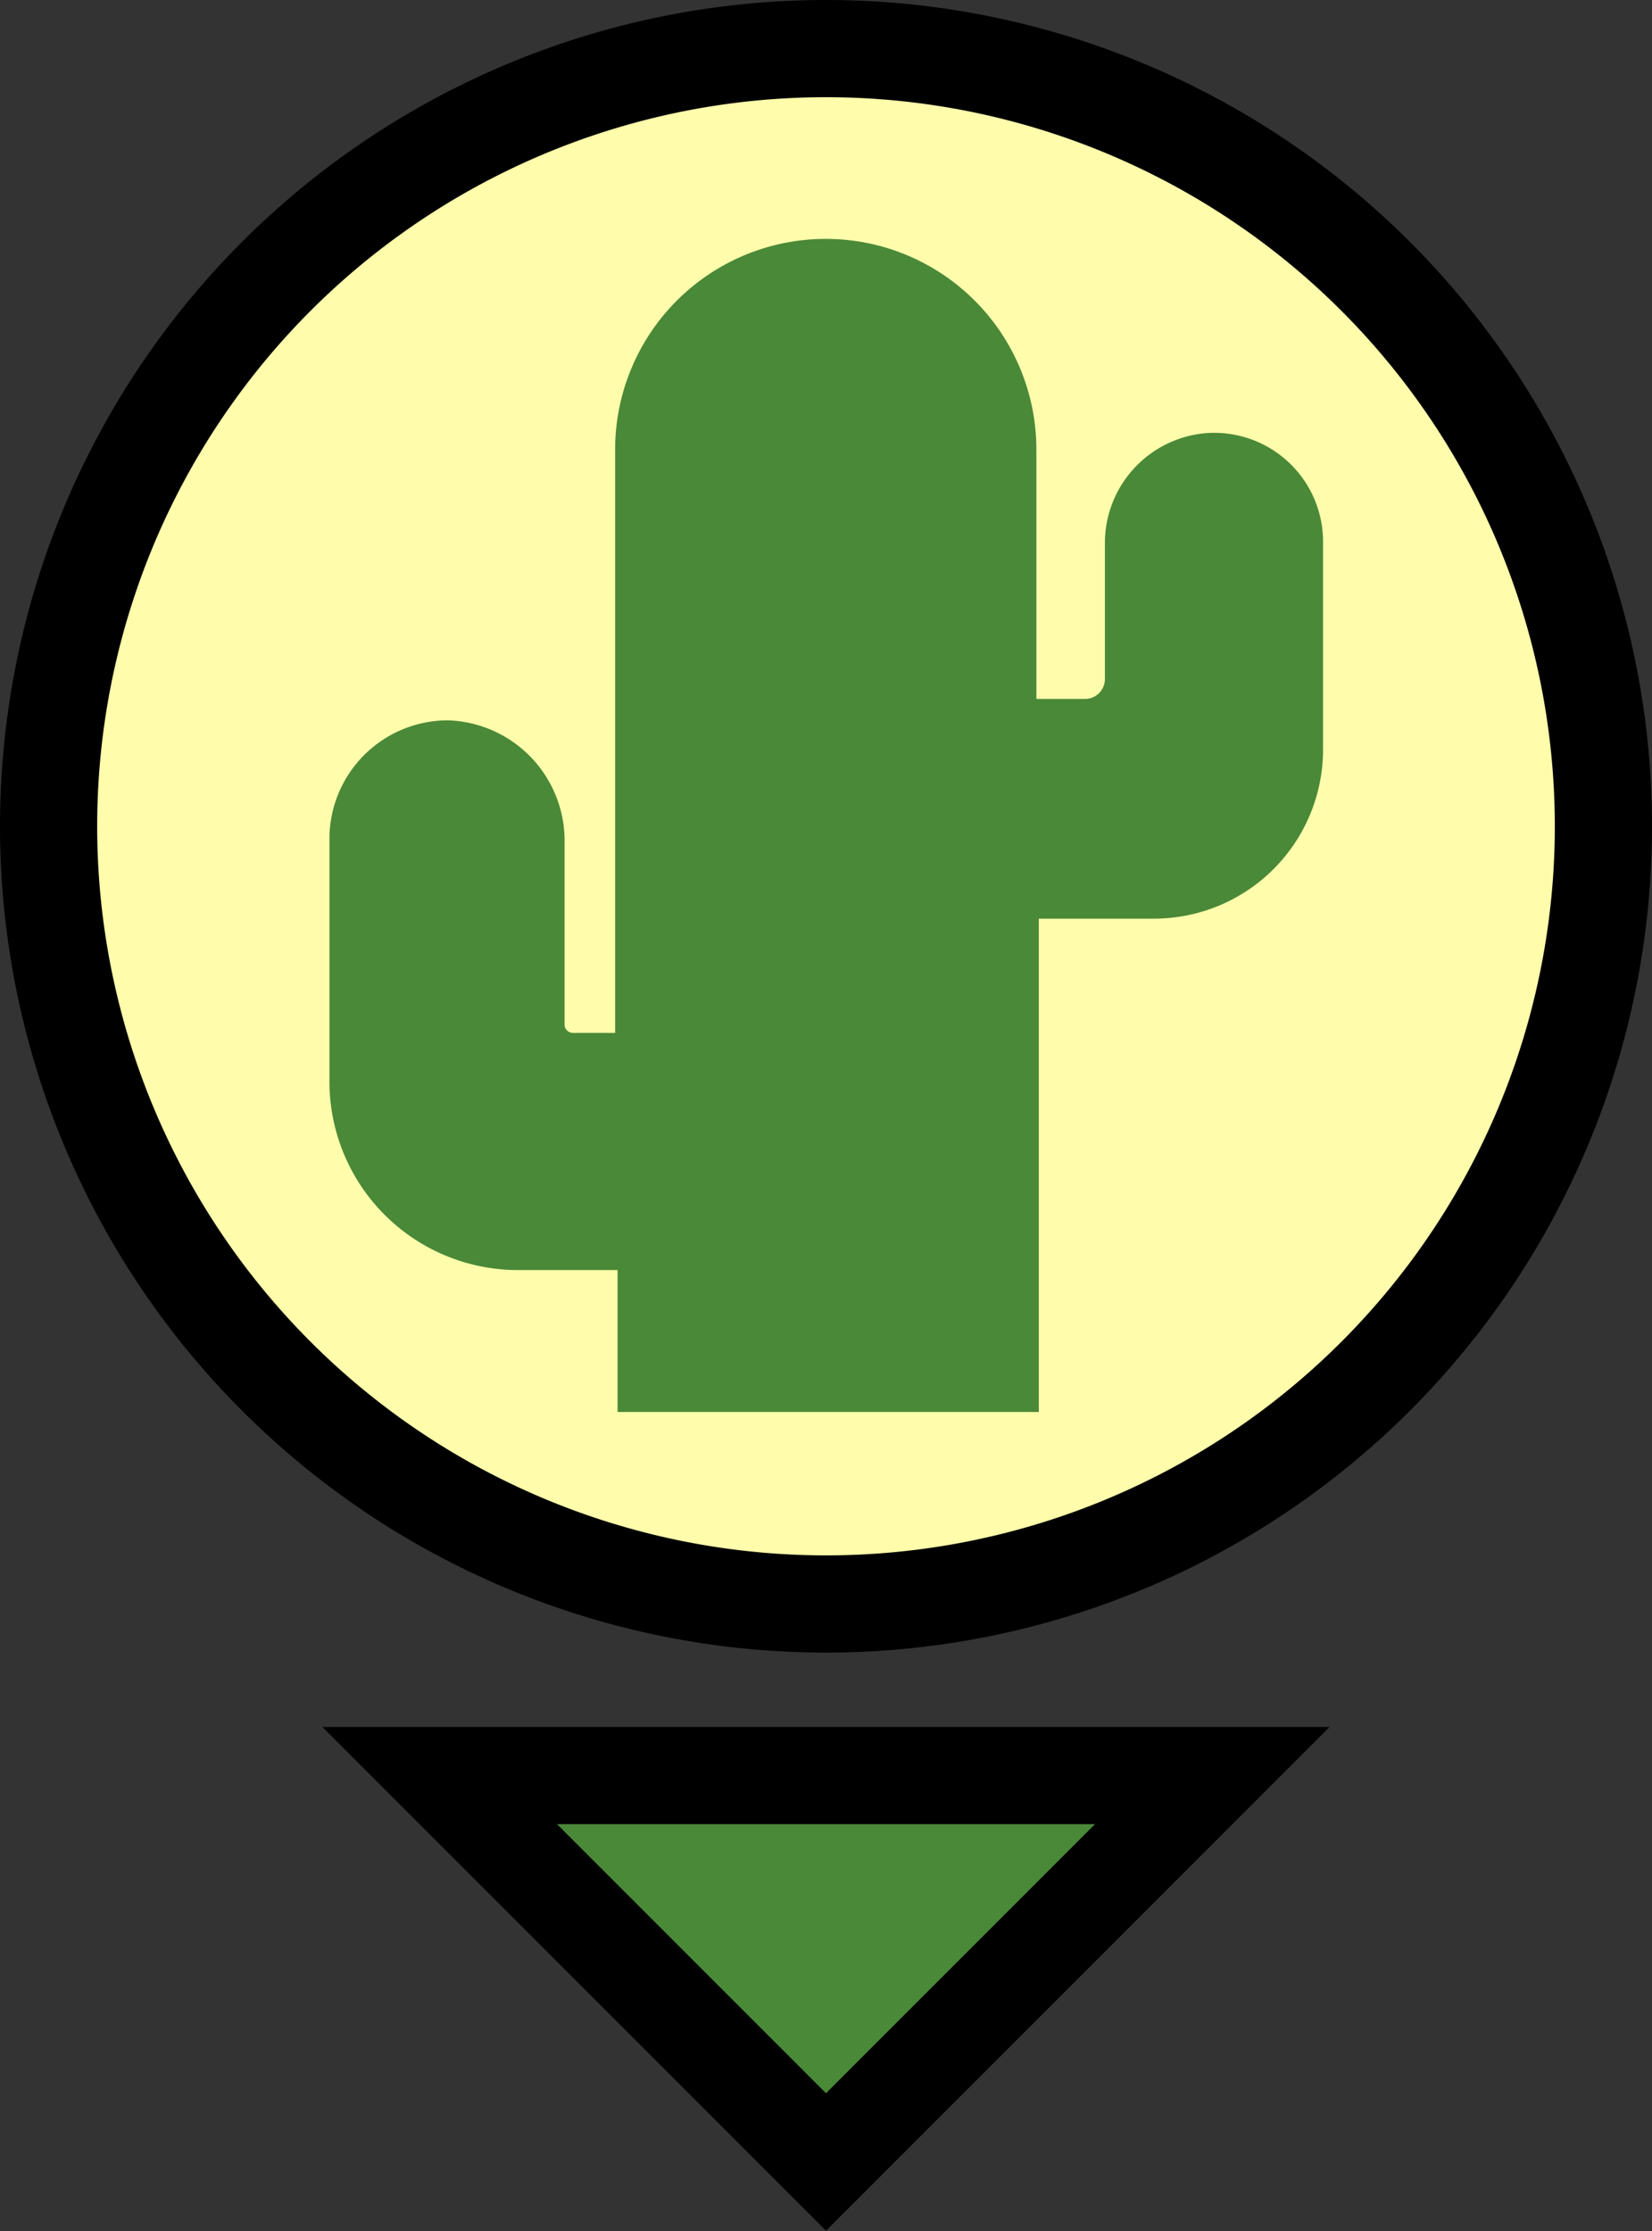 <svg xmlns="http://www.w3.org/2000/svg" viewBox="0 0 34 45.9"><rect x="0" y="0" width="34" height="45.9" fill="#333333" stroke="none"/><defs><style>.a,.c{fill:#4a8938;}.a,.b{stroke:#000;stroke-miterlimit:10;stroke-width:2px;}.b{fill:#fffdab;}</style></defs><title>desert</title><polygon class="a" points="24.95 36.53 17 44.48 9.05 36.53 24.95 36.53"/><path class="b" d="M238.83,46.52a16,16,0,1,1,32,0" transform="translate(-237.83 -29.52)"/><path class="b" d="M270.83,46.52a16,16,0,1,1-32,0" transform="translate(-237.83 -29.52)"/><path class="c" d="M250.54,58.57V55.65h-2.06a3.88,3.88,0,0,1-3.87-3.87v-5a2.44,2.44,0,0,1,2.44-2.44h0a2.48,2.48,0,0,1,2.4,2.49V50.6a0.17,0.17,0,0,0,.17.17h0.87v-12a4.33,4.33,0,1,1,8.67,0v5.13h1a0.41,0.41,0,0,0,.41-0.41V40.71a2.27,2.27,0,0,1,2.1-2.28,2.24,2.24,0,0,1,2.39,2.24v4.27a3.48,3.48,0,0,1-3.48,3.48h-2.37V58.57" transform="translate(-237.83 -29.52)"/></svg>